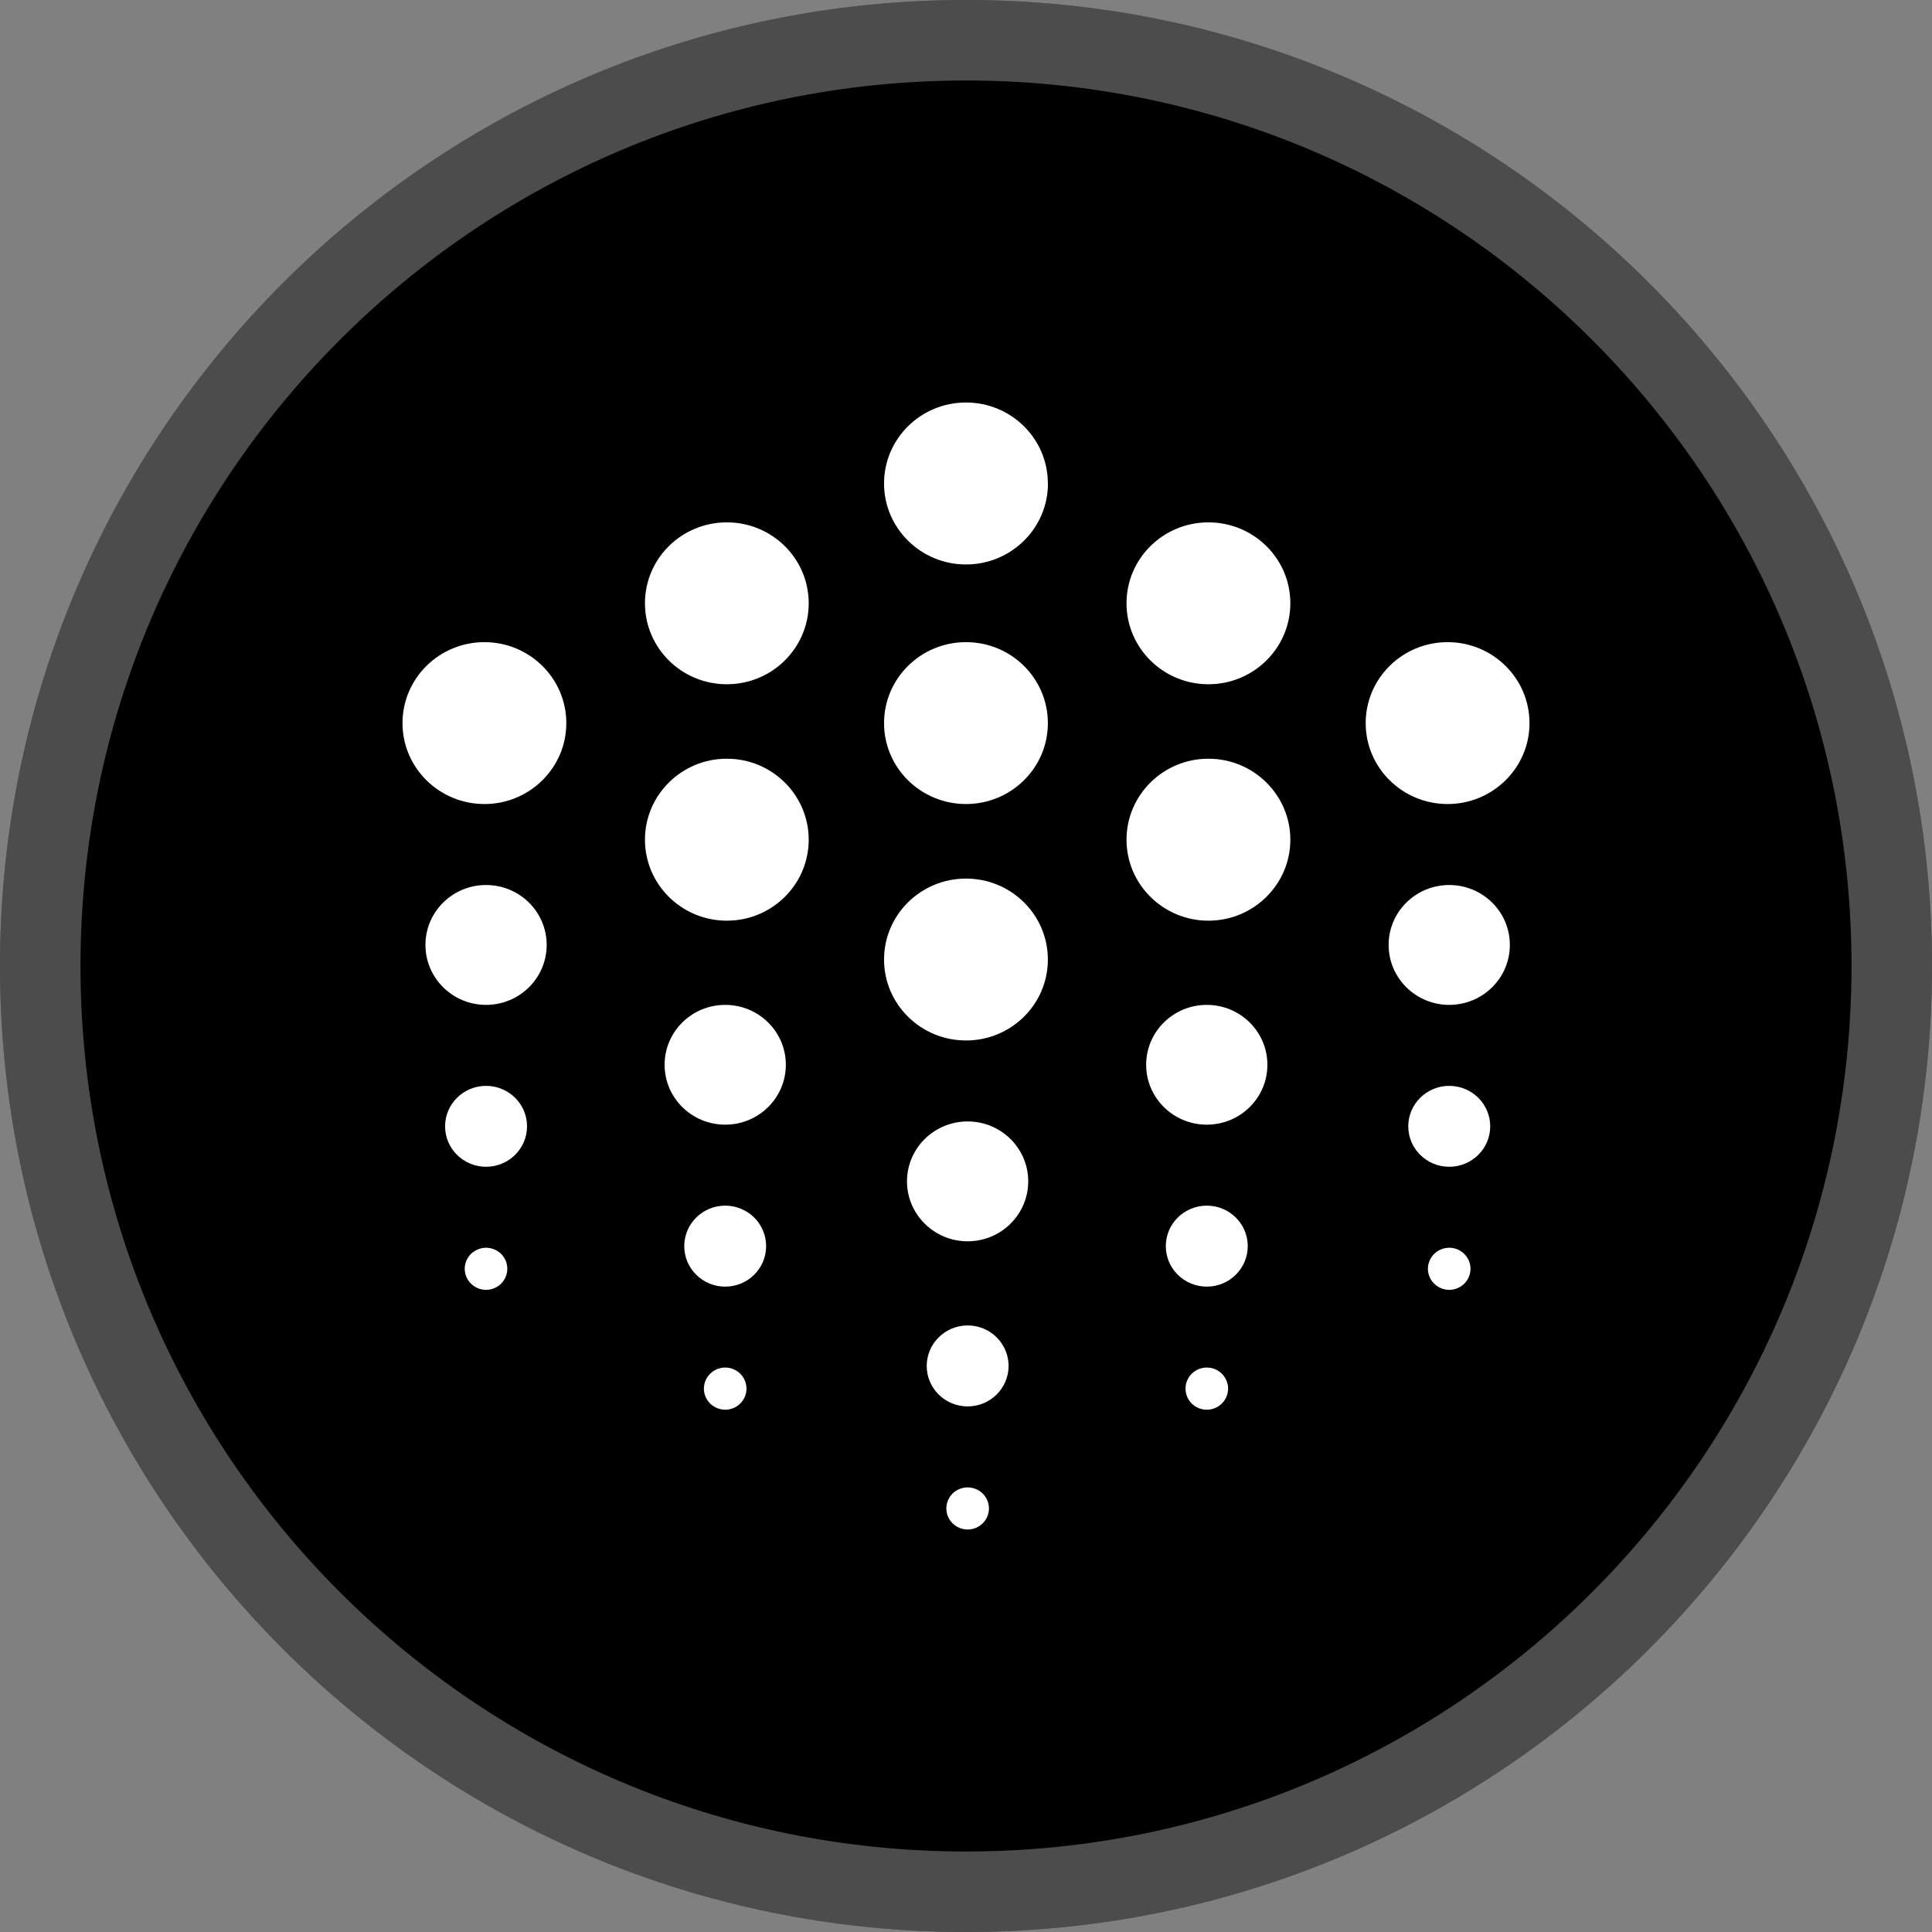 <svg width="24" height="24" viewBox="0 0 24 24" fill="none" xmlns="http://www.w3.org/2000/svg">
<rect x="0" y="0" width="24" height="24" fill="#808080" stroke="none"/>
<path fill-rule="evenodd" clip-rule="evenodd" d="M0 12C0 5.373 5.373 0 12 0C18.627 0 24 5.373 24 12C24 18.627 18.627 24 12 24C5.373 24 0 18.627 0 12Z" fill="black"/>
<path d="M6.038 12.483C6.454 12.483 6.791 12.149 6.791 11.738C6.791 11.327 6.454 10.994 6.038 10.994C5.622 10.994 5.285 11.327 5.285 11.738C5.285 12.149 5.622 12.483 6.038 12.483Z" fill="white"/>
<path d="M18.003 12.483C18.419 12.483 18.756 12.149 18.756 11.738C18.756 11.327 18.419 10.994 18.003 10.994C17.587 10.994 17.25 11.327 17.25 11.738C17.25 12.149 17.587 12.483 18.003 12.483Z" fill="white"/>
<path d="M12.02 15.42C12.436 15.42 12.773 15.086 12.773 14.675C12.773 14.264 12.436 13.931 12.02 13.931C11.605 13.931 11.267 14.264 11.267 14.675C11.267 15.086 11.605 15.42 12.02 15.42Z" fill="white"/>
<path d="M9.009 13.971C9.425 13.971 9.762 13.638 9.762 13.227C9.762 12.816 9.425 12.483 9.009 12.483C8.593 12.483 8.256 12.816 8.256 13.227C8.256 13.638 8.593 13.971 9.009 13.971Z" fill="white"/>
<path d="M14.991 13.971C15.407 13.971 15.744 13.638 15.744 13.227C15.744 12.816 15.407 12.483 14.991 12.483C14.575 12.483 14.238 12.816 14.238 13.227C14.238 13.638 14.575 13.971 14.991 13.971Z" fill="white"/>
<path d="M6.038 14.494C6.319 14.494 6.547 14.269 6.547 13.992C6.547 13.714 6.319 13.489 6.038 13.489C5.757 13.489 5.529 13.714 5.529 13.992C5.529 14.269 5.757 14.494 6.038 14.494Z" fill="white"/>
<path d="M18.003 14.494C18.284 14.494 18.512 14.269 18.512 13.992H18.512C18.512 13.714 18.284 13.489 18.003 13.489C17.722 13.489 17.494 13.714 17.494 13.992C17.494 14.269 17.722 14.494 18.003 14.494Z" fill="white"/>
<path d="M12.021 17.471C12.301 17.471 12.529 17.246 12.529 16.968C12.529 16.69 12.301 16.465 12.021 16.465C11.74 16.465 11.512 16.691 11.512 16.968C11.512 17.246 11.74 17.471 12.021 17.471Z" fill="white"/>
<path d="M9.009 15.983C9.29 15.983 9.517 15.758 9.517 15.48C9.517 15.202 9.29 14.977 9.009 14.977C8.728 14.977 8.5 15.202 8.5 15.48C8.5 15.758 8.728 15.983 9.009 15.983Z" fill="white"/>
<path d="M14.992 15.983C15.272 15.983 15.5 15.758 15.5 15.48C15.5 15.202 15.272 14.977 14.992 14.977C14.71 14.977 14.482 15.202 14.482 15.48C14.482 15.758 14.71 15.983 14.992 15.983Z" fill="white"/>
<path d="M6.225 15.946C6.274 15.897 6.302 15.831 6.302 15.761C6.302 15.727 6.295 15.693 6.282 15.661C6.269 15.63 6.249 15.601 6.225 15.576C6.2 15.552 6.171 15.533 6.139 15.52C6.107 15.507 6.073 15.5 6.038 15.5C6.003 15.5 5.969 15.507 5.937 15.52C5.905 15.533 5.875 15.552 5.851 15.576C5.826 15.601 5.807 15.63 5.793 15.661C5.78 15.693 5.773 15.727 5.773 15.761C5.773 15.831 5.801 15.897 5.851 15.946C5.9 15.995 5.968 16.023 6.038 16.023C6.108 16.023 6.175 15.995 6.225 15.946Z" fill="white"/>
<path d="M18.19 15.946C18.239 15.897 18.267 15.831 18.267 15.761C18.267 15.617 18.149 15.5 18.003 15.5C17.968 15.5 17.934 15.507 17.902 15.52C17.87 15.533 17.84 15.552 17.816 15.576C17.791 15.601 17.772 15.63 17.759 15.661C17.745 15.693 17.738 15.727 17.738 15.761C17.738 15.831 17.766 15.897 17.816 15.946C17.865 15.995 17.933 16.023 18.003 16.023C18.073 16.023 18.14 15.995 18.19 15.946Z" fill="white"/>
<path d="M12.02 19C12.166 19 12.285 18.883 12.285 18.738C12.285 18.669 12.257 18.602 12.207 18.553C12.158 18.505 12.091 18.477 12.02 18.477C11.986 18.477 11.951 18.484 11.919 18.497C11.887 18.51 11.858 18.529 11.833 18.553C11.809 18.578 11.789 18.607 11.776 18.638C11.763 18.67 11.756 18.704 11.756 18.738C11.756 18.808 11.784 18.874 11.833 18.923C11.883 18.972 11.95 19 12.02 19Z" fill="white"/>
<path d="M9.196 17.435C9.245 17.386 9.273 17.319 9.273 17.25C9.273 17.216 9.266 17.182 9.253 17.15C9.24 17.118 9.22 17.089 9.196 17.065C9.171 17.041 9.142 17.021 9.11 17.008C9.078 16.995 9.043 16.988 9.009 16.988C8.974 16.988 8.94 16.995 8.907 17.008C8.875 17.022 8.846 17.041 8.822 17.065C8.797 17.089 8.778 17.118 8.764 17.15C8.751 17.182 8.744 17.216 8.744 17.25C8.744 17.319 8.772 17.386 8.822 17.435C8.871 17.484 8.938 17.511 9.009 17.512C9.079 17.512 9.146 17.484 9.196 17.435Z" fill="white"/>
<path d="M14.991 17.512C15.137 17.512 15.256 17.394 15.256 17.25C15.256 17.216 15.249 17.182 15.236 17.15C15.222 17.118 15.203 17.089 15.178 17.065C15.154 17.041 15.125 17.022 15.093 17.008C15.06 16.995 15.026 16.988 14.991 16.988C14.957 16.988 14.922 16.995 14.89 17.008C14.858 17.021 14.829 17.041 14.804 17.065C14.78 17.089 14.76 17.118 14.747 17.15C14.733 17.182 14.727 17.216 14.727 17.25C14.727 17.284 14.734 17.318 14.747 17.35C14.76 17.382 14.78 17.411 14.804 17.435C14.829 17.459 14.858 17.479 14.89 17.492C14.922 17.505 14.957 17.512 14.991 17.512Z" fill="white"/>
<path d="M12 7.012C12.562 7.012 13.018 6.561 13.018 6.006L13.017 6.006C13.017 5.45 12.562 5 12 5C11.438 5 10.982 5.45 10.982 6.006C10.982 6.561 11.438 7.012 12 7.012Z" fill="white"/>
<path d="M12 9.988C12.562 9.988 13.017 9.538 13.017 8.983C13.017 8.427 12.562 7.977 12 7.977C11.438 7.977 10.982 8.427 10.982 8.983C10.982 9.538 11.438 9.988 12 9.988Z" fill="white"/>
<path d="M12 12.925C12.562 12.925 13.017 12.475 13.017 11.92C13.017 11.364 12.562 10.914 12 10.914C11.438 10.914 10.982 11.364 10.982 11.92C10.982 12.475 11.438 12.925 12 12.925Z" fill="white"/>
<path d="M17.983 9.988C18.544 9.988 19 9.538 19 8.983C19 8.427 18.544 7.977 17.983 7.977C17.421 7.977 16.965 8.427 16.965 8.983C16.965 9.538 17.421 9.988 17.983 9.988Z" fill="white"/>
<path d="M6.018 9.988C6.579 9.988 7.035 9.538 7.035 8.983C7.035 8.427 6.579 7.977 6.018 7.977C5.456 7.977 5 8.427 5 8.983C5 9.538 5.456 9.988 6.018 9.988Z" fill="white"/>
<path d="M9.029 8.5C9.591 8.5 10.046 8.05 10.046 7.494C10.046 6.938 9.591 6.489 9.029 6.489C8.467 6.489 8.012 6.938 8.012 7.494C8.012 8.05 8.467 8.5 9.029 8.5Z" fill="white"/>
<path d="M9.029 11.437C9.591 11.437 10.046 10.986 10.046 10.431C10.046 9.876 9.591 9.425 9.029 9.425C8.467 9.425 8.012 9.876 8.012 10.431C8.012 10.986 8.467 11.437 9.029 11.437Z" fill="white"/>
<path d="M15.011 8.5C15.573 8.5 16.029 8.05 16.029 7.494C16.029 6.938 15.573 6.489 15.011 6.489C14.45 6.489 13.994 6.938 13.994 7.494C13.994 8.05 14.45 8.5 15.011 8.5Z" fill="white"/>
<path d="M15.011 11.437C15.573 11.437 16.029 10.986 16.029 10.431C16.029 9.876 15.573 9.425 15.011 9.425C14.45 9.425 13.994 9.876 13.994 10.431C13.994 10.986 14.45 11.437 15.011 11.437Z" fill="white"/>
<path d="M23.5 12C23.5 18.351 18.351 23.5 12 23.5C5.649 23.5 0.5 18.351 0.5 12C0.5 5.649 5.649 0.5 12 0.5C18.351 0.5 23.5 5.649 23.5 12Z" stroke="white" stroke-opacity="0.3"/>
</svg>
